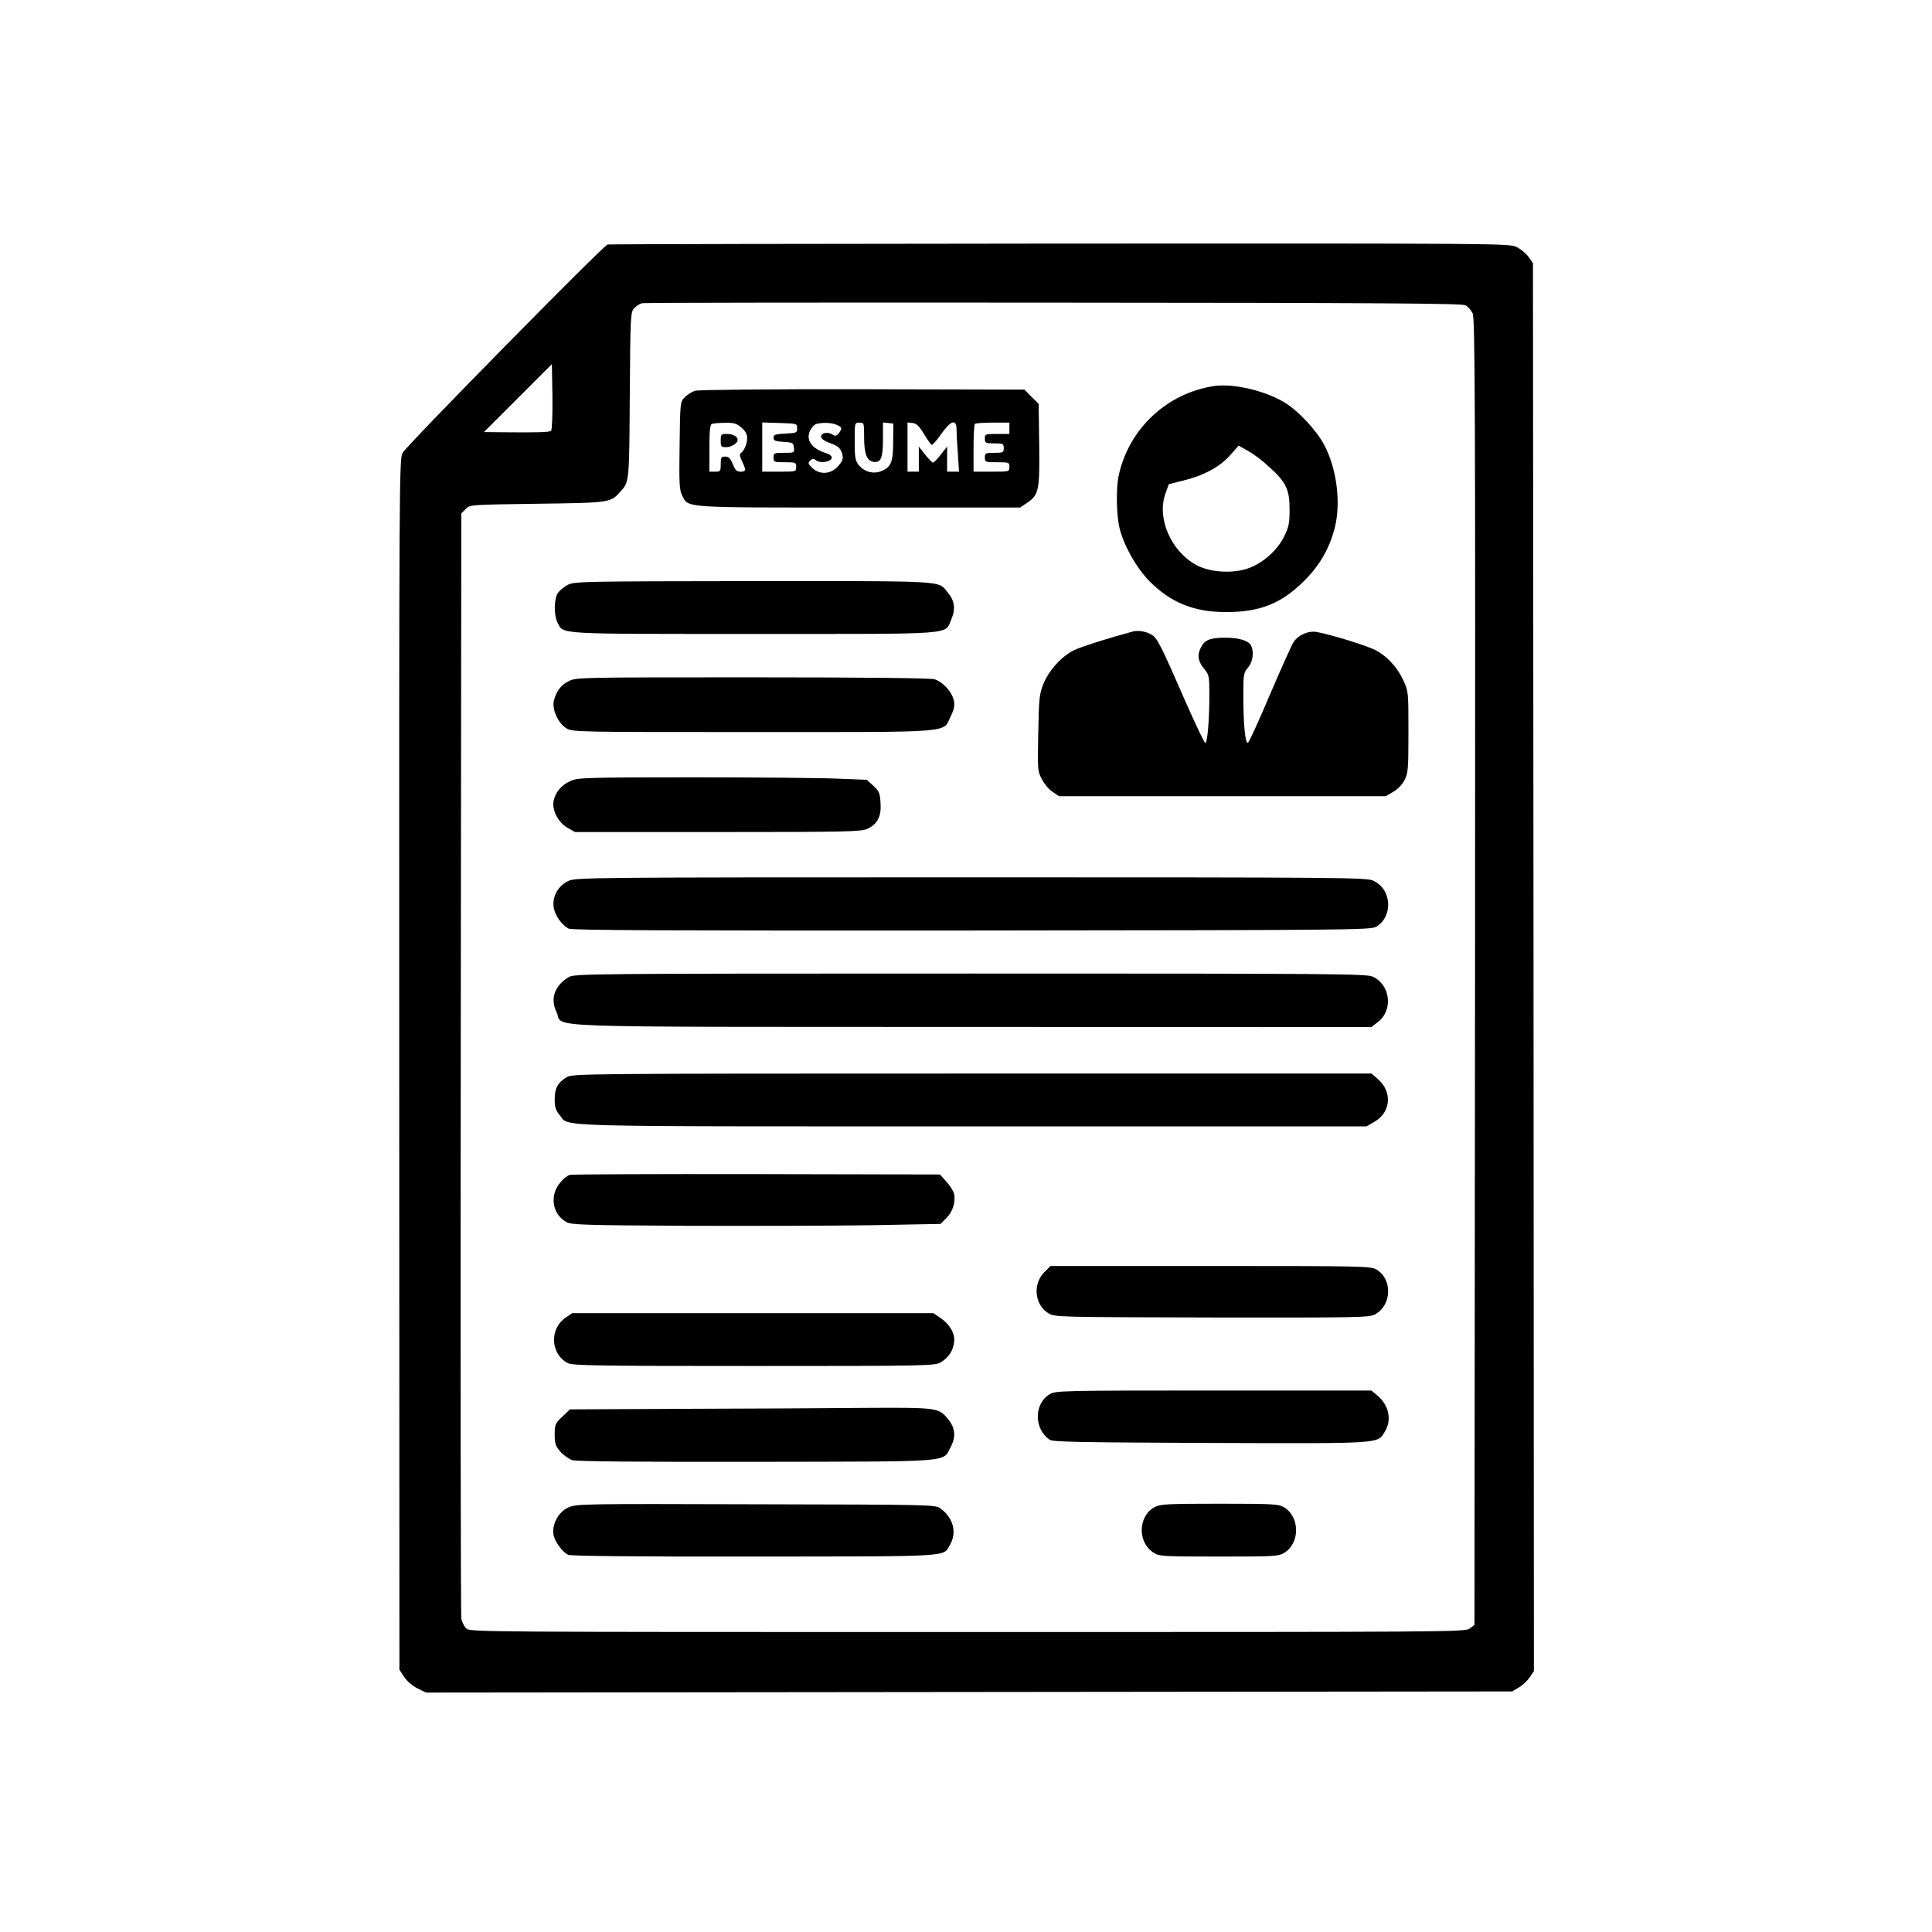 <?xml version="1.0" standalone="no"?>
<!DOCTYPE svg PUBLIC "-//W3C//DTD SVG 20010904//EN"
 "http://www.w3.org/TR/2001/REC-SVG-20010904/DTD/svg10.dtd">
<svg version="1.0" xmlns="http://www.w3.org/2000/svg"
 width="1024pt" height="1024pt" viewBox="0 0 1024 1024"
 preserveAspectRatio="xMidYMid meet">

<g transform="translate(0,1024) scale(0.1,-0.1)"
fill="#000000" stroke="none">
<path d="M3220 8944 c-24 -7 -1065 -1065 -1086 -1104 -18 -34 -19 -116 -18
-3242 l1 -3208 26 -39 c15 -23 44 -47 70 -60 l45 -22 2879 3 2878 3 35 21 c19
11 45 35 58 54 l22 33 -2 3731 -3 3731 -23 33 c-13 18 -41 41 -62 52 -39 20
-67 20 -2422 19 -1311 -1 -2390 -3 -2398 -5z m4547 -322 c13 -7 30 -26 38 -42
13 -26 15 -412 13 -3491 l-3 -3461 -24 -19 c-23 -19 -79 -19 -2662 -19 -2600
0 -2639 0 -2658 19 -11 11 -23 35 -26 53 -3 18 -5 1344 -3 2945 l3 2912 23 23
c22 23 25 23 380 28 385 5 388 6 438 62 50 54 49 47 52 513 3 428 4 441 24
462 11 12 30 24 42 26 11 3 993 4 2181 3 1734 -1 2164 -4 2182 -14z m-4846
-665 c-8 -8 -63 -10 -266 -8 l-90 1 180 180 180 180 3 -172 c1 -94 -2 -176 -7
-181z"/>
<path d="M6435 8194 c-250 -38 -450 -225 -505 -471 -16 -69 -13 -218 5 -287
25 -95 90 -208 159 -278 110 -111 234 -162 401 -162 181 -1 295 44 416 164 83
82 136 173 164 285 33 131 10 312 -57 438 -41 77 -139 182 -210 224 -104 63
-273 102 -373 87z m291 -428 c91 -82 109 -120 109 -226 0 -73 -4 -93 -28 -142
-35 -72 -110 -140 -185 -168 -84 -32 -206 -25 -281 15 -135 74 -211 248 -164
379 l18 50 73 18 c109 26 195 72 250 133 l47 53 48 -27 c27 -14 78 -52 113
-85z"/>
<path d="M3684 8169 c-16 -5 -41 -20 -55 -35 -24 -25 -24 -27 -27 -257 -3
-203 -1 -236 14 -264 35 -66 -7 -63 937 -63 l854 0 34 23 c65 43 70 65 67 309
l-3 218 -38 37 -37 38 -858 2 c-481 1 -870 -3 -888 -8z m245 -195 c22 -18 31
-35 31 -56 0 -31 -16 -68 -34 -80 -7 -5 -5 -18 7 -43 23 -48 22 -55 -8 -55
-20 0 -28 8 -41 40 -13 31 -22 40 -40 40 -21 0 -24 -4 -24 -40 0 -38 -2 -40
-30 -40 l-30 0 0 124 c0 90 3 126 13 129 6 3 38 6 69 6 47 1 62 -3 87 -25z
m296 -4 c0 -24 -3 -25 -62 -28 -54 -3 -63 -6 -63 -22 0 -16 9 -19 53 -22 48
-3 52 -5 55 -30 3 -28 2 -28 -52 -28 -53 0 -56 -1 -56 -25 0 -24 3 -25 60 -25
57 0 60 -1 60 -25 0 -25 -1 -25 -90 -25 l-90 0 0 130 0 131 93 -3 c91 -3 92
-3 92 -28z m210 18 c29 -13 30 -17 11 -44 -13 -16 -18 -17 -36 -6 -26 16 -62
6 -58 -15 2 -9 21 -22 43 -30 48 -16 62 -29 70 -64 5 -21 0 -34 -23 -60 -38
-43 -97 -47 -137 -9 -22 21 -24 26 -11 39 12 11 18 12 30 2 21 -18 80 -10 84
11 2 11 -8 20 -35 28 -73 24 -104 71 -78 120 8 16 23 31 32 33 34 9 82 7 108
-5z m145 -65 c0 -89 15 -126 50 -131 39 -6 50 21 50 121 l0 88 28 -3 27 -3 -1
-95 c0 -109 -11 -135 -61 -156 -43 -19 -93 -5 -123 33 -17 22 -20 41 -20 124
0 99 0 99 25 99 25 0 25 -2 25 -77z m317 17 c18 -30 37 -56 41 -58 5 -1 28 25
51 58 51 73 81 81 81 23 0 -21 3 -80 7 -130 l6 -93 -32 0 -31 0 0 66 0 67 -34
-43 c-18 -23 -37 -42 -41 -42 -4 0 -23 19 -41 42 l-34 43 0 -67 0 -66 -30 0
-30 0 0 131 0 130 27 -3 c20 -2 35 -16 60 -58z m453 30 l0 -30 -65 0 c-63 0
-65 -1 -65 -25 0 -23 3 -25 50 -25 47 0 50 -2 50 -25 0 -23 -3 -25 -50 -25
-47 0 -50 -2 -50 -25 0 -24 2 -25 65 -25 63 0 65 -1 65 -25 0 -25 0 -25 -95
-25 l-95 0 0 123 c0 68 3 127 7 130 3 4 46 7 95 7 l88 0 0 -30z"/>
<path d="M3820 7905 c0 -32 2 -35 29 -35 27 0 61 21 61 39 0 17 -26 31 -57 31
-31 0 -33 -2 -33 -35z"/>
<path d="M3009 7140 c-20 -10 -43 -30 -53 -44 -20 -32 -21 -117 -1 -156 33
-63 -21 -60 1040 -60 1088 0 1010 -6 1047 77 24 55 18 99 -19 143 -53 64 9 60
-1030 60 -912 -1 -949 -2 -984 -20z"/>
<path d="M6005 6893 c-120 -32 -270 -79 -312 -99 -66 -32 -135 -108 -164 -182
-20 -50 -23 -80 -26 -257 -4 -194 -4 -201 19 -245 13 -25 38 -55 57 -67 l34
-23 866 0 866 0 39 23 c23 13 48 38 60 62 19 37 21 56 21 255 0 215 0 215 -28
276 -34 73 -94 135 -159 164 -71 31 -279 92 -315 92 -40 0 -81 -20 -105 -52
-10 -14 -66 -139 -126 -279 -59 -140 -112 -256 -118 -258 -14 -5 -24 97 -24
251 0 111 1 120 25 148 26 31 33 84 15 118 -14 25 -63 40 -136 40 -82 0 -110
-12 -130 -54 -20 -40 -14 -73 21 -114 23 -28 25 -38 25 -134 0 -138 -11 -259
-22 -256 -5 2 -52 100 -104 218 -128 294 -150 337 -177 354 -27 18 -73 27
-102 19z"/>
<path d="M3015 6630 c-43 -21 -68 -55 -80 -107 -9 -45 24 -117 67 -143 33 -20
47 -20 988 -20 1085 0 1005 -6 1049 83 17 35 22 56 17 82 -9 47 -59 102 -104
115 -24 6 -366 10 -967 10 -909 0 -931 0 -970 -20z"/>
<path d="M3024 6101 c-49 -22 -81 -61 -90 -107 -9 -49 25 -114 75 -142 l39
-22 757 0 c686 0 760 2 792 17 54 25 75 66 70 137 -3 52 -7 63 -38 91 l-35 32
-154 6 c-84 4 -428 7 -764 7 -573 0 -614 -2 -652 -19z"/>
<path d="M3013 5571 c-55 -25 -88 -85 -78 -142 7 -42 42 -91 79 -111 16 -9
537 -11 2135 -10 2014 2 2115 3 2145 20 43 25 68 76 63 131 -6 52 -31 90 -78
113 -32 17 -154 18 -2129 18 -2038 0 -2096 -1 -2137 -19z"/>
<path d="M3014 5061 c-75 -46 -99 -114 -64 -186 41 -85 -177 -77 2201 -78
l2117 -1 35 27 c82 62 67 196 -26 240 -32 16 -194 17 -2134 17 -2037 0 -2099
-1 -2129 -19z"/>
<path d="M3004 4531 c-48 -29 -64 -59 -64 -117 0 -42 5 -59 27 -85 54 -63
-104 -59 2184 -59 l2092 0 43 25 c86 50 94 157 19 224 l-36 31 -2117 0 c-2066
0 -2118 -1 -2148 -19z"/>
<path d="M3020 4013 c-31 -11 -71 -58 -80 -95 -18 -63 8 -126 64 -156 28 -14
96 -16 636 -19 333 -1 771 0 975 3 l370 7 32 32 c33 33 50 87 39 130 -4 14
-22 43 -41 63 l-33 37 -974 2 c-535 1 -980 -1 -988 -4z"/>
<path d="M5535 3497 c-62 -62 -52 -172 21 -217 33 -21 41 -21 866 -23 776 -1
835 0 865 16 90 48 95 186 9 238 -30 18 -67 19 -879 19 l-849 0 -33 -33z"/>
<path d="M2999 3257 c-88 -59 -82 -194 11 -242 25 -13 159 -15 987 -15 932 0
959 1 990 20 41 25 64 59 70 107 6 45 -23 95 -76 130 l-34 23 -957 0 -957 0
-34 -23z"/>
<path d="M5563 2850 c-84 -51 -83 -185 1 -241 17 -12 167 -14 853 -17 919 -3
883 -5 923 60 38 62 22 140 -40 192 l-32 26 -836 0 c-813 0 -838 -1 -869 -20z"/>
<path d="M3633 2773 l-612 -3 -41 -39 c-37 -35 -40 -41 -40 -94 0 -48 4 -61
30 -91 17 -19 45 -39 63 -45 21 -7 359 -10 975 -9 1063 2 986 -4 1031 79 29
54 24 102 -16 150 -49 58 -58 59 -435 57 -189 -2 -618 -4 -955 -5z"/>
<path d="M3012 2250 c-53 -24 -88 -90 -78 -146 7 -35 45 -88 77 -105 13 -6
344 -10 986 -9 1064 1 999 -3 1038 62 38 65 18 142 -49 192 -27 21 -35 21
-979 23 -926 3 -953 2 -995 -17z"/>
<path d="M6120 2252 c-89 -47 -92 -188 -5 -242 31 -19 49 -20 346 -20 294 0
316 1 346 20 84 51 83 190 -1 241 -29 17 -55 19 -341 19 -282 0 -314 -2 -345
-18z"/>
</g>
</svg>
